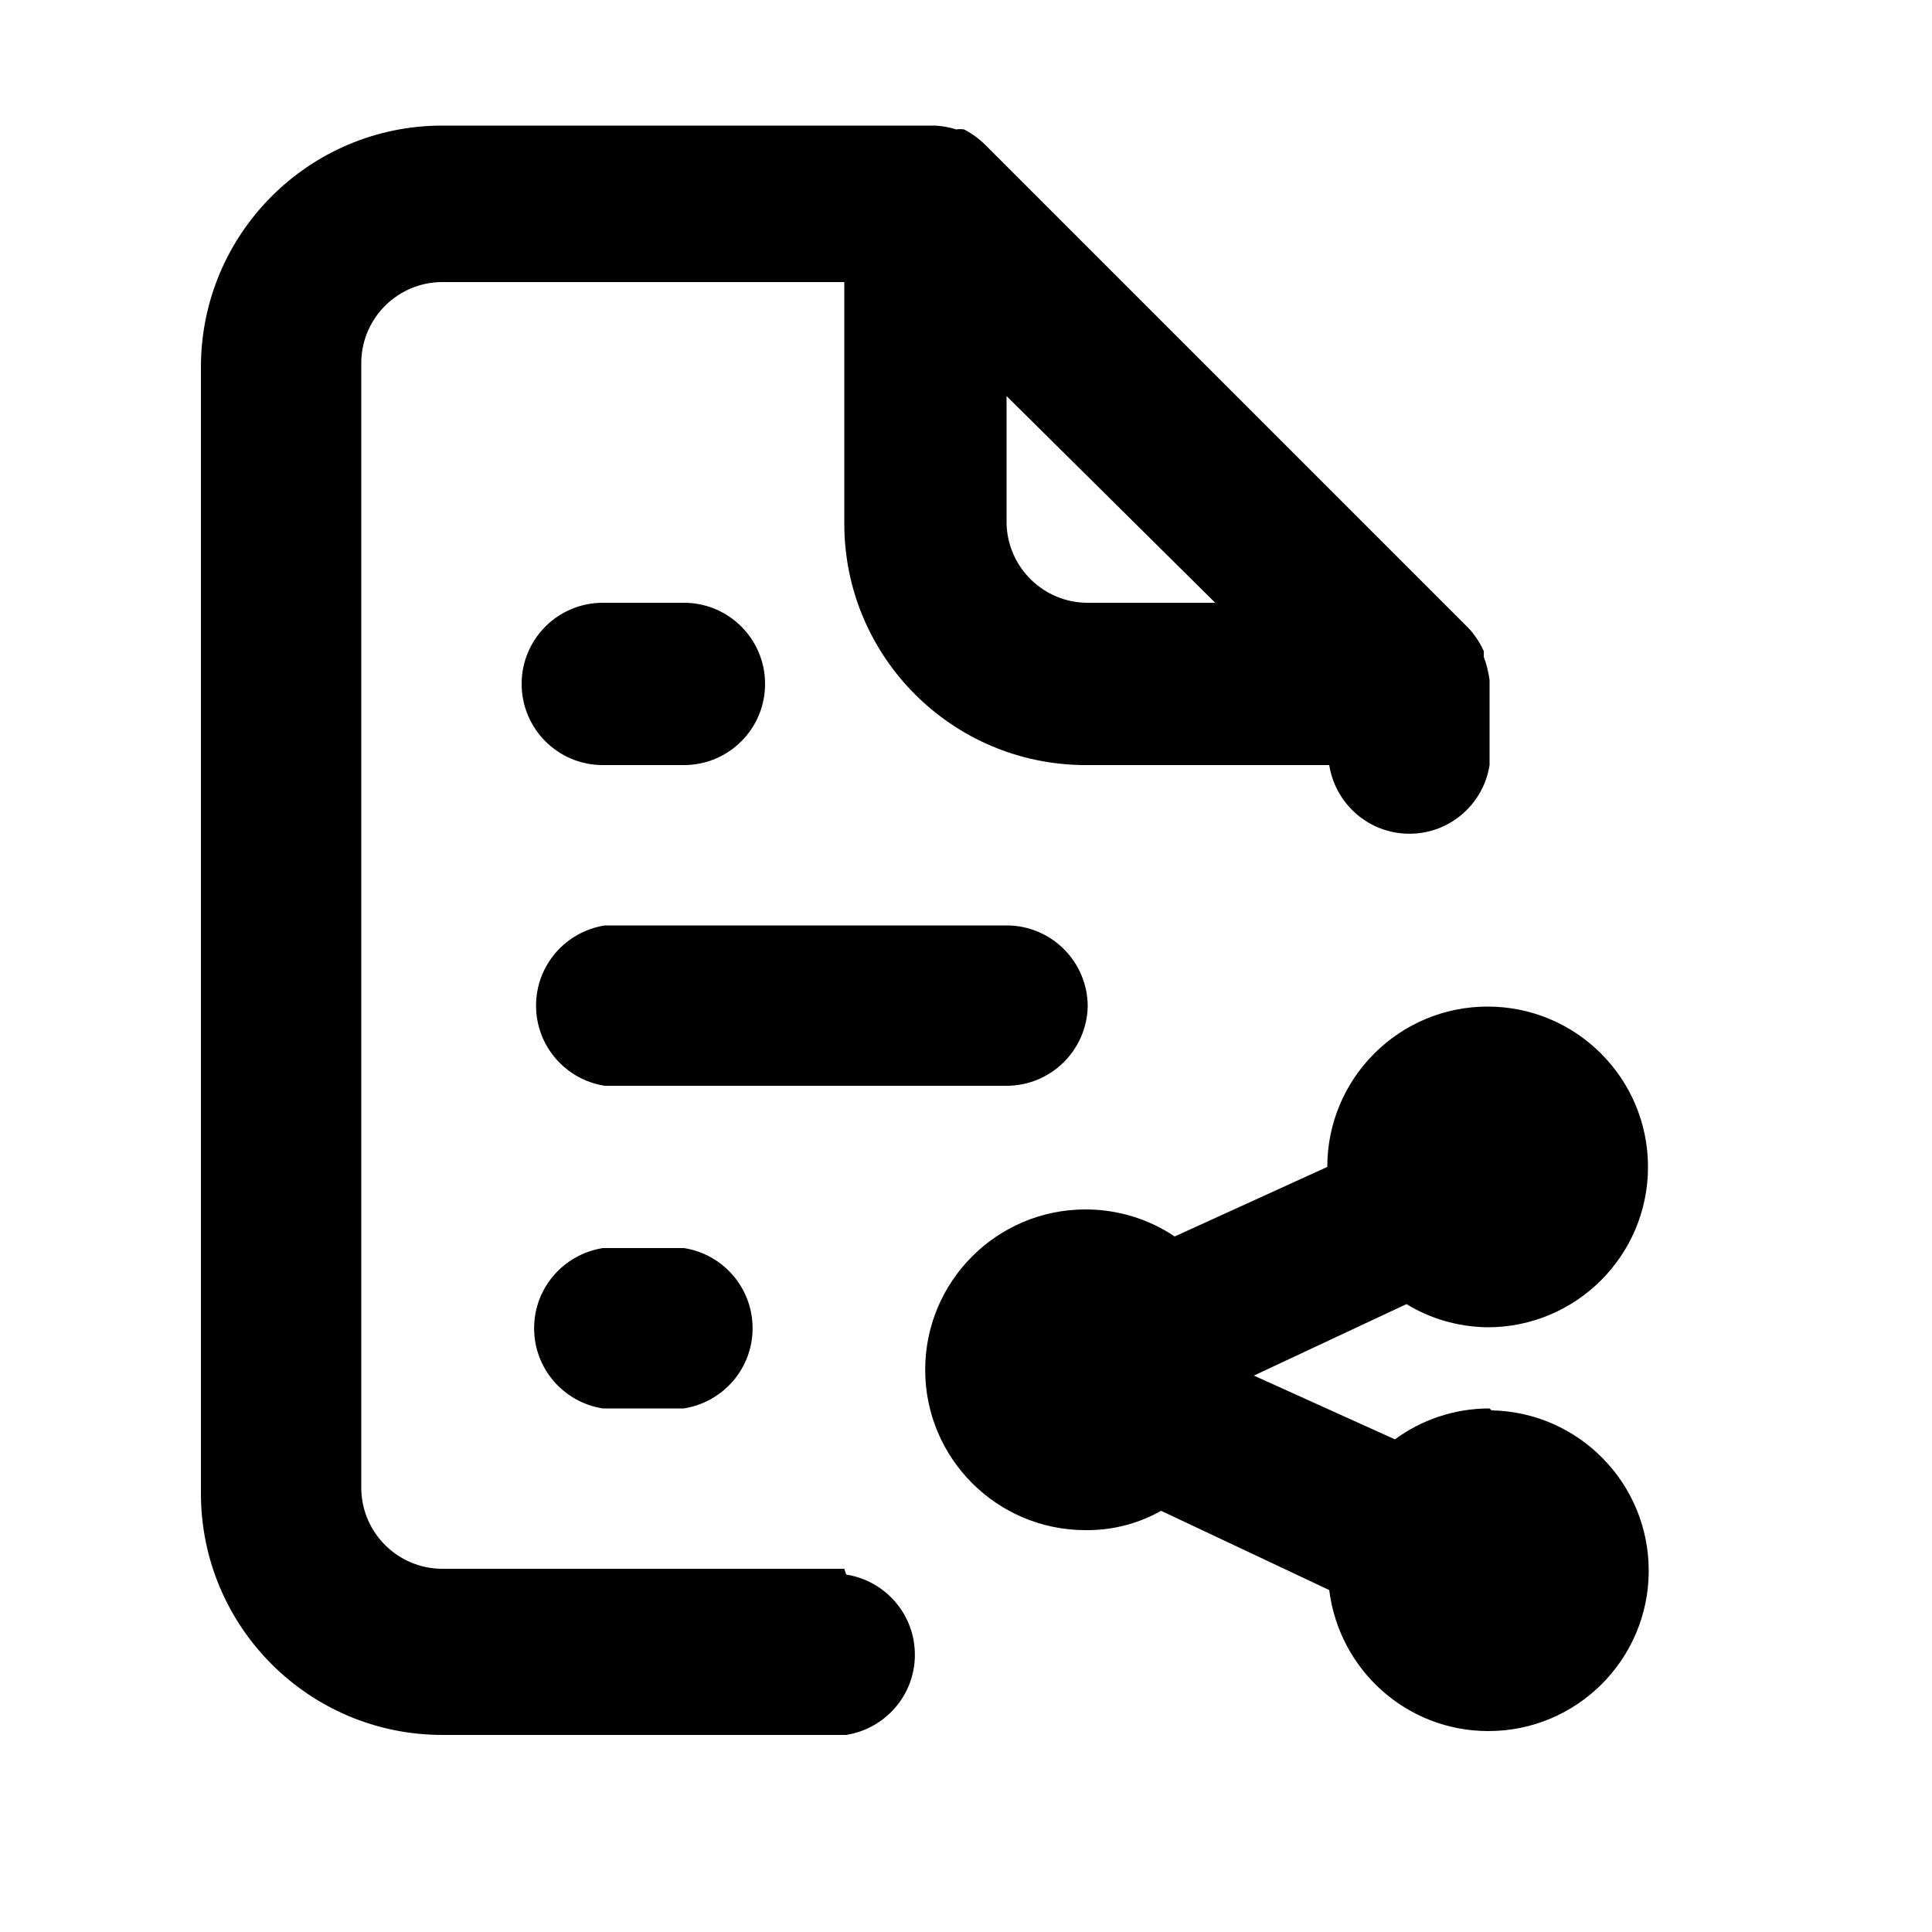 <svg xmlns="http://www.w3.org/2000/svg" width="24" height="24" viewBox="0 0 24 24">
<path d="M13.512 12.504c0-0.557-0.451-1.008-1.008-1.008v0h-4.992c-0.486 0.078-0.853 0.494-0.853 0.996s0.367 0.918 0.847 0.995l0.006 0.001h4.992c0 0 0 0 0 0 0.548 0 0.994-0.438 1.008-0.983l0-0.001zM18.504 17.496c-0 0-0 0-0 0-0.442 0-0.851 0.144-1.181 0.388l0.005-0.004-1.752-0.792 1.896-0.888c0.287 0.177 0.635 0.283 1.007 0.288l0.001 0c1.1 0 1.992-0.892 1.992-1.992s-0.892-1.992-1.992-1.992c-1.1 0-1.992 0.892-1.992 1.992v0l-1.896 0.864c-0.311-0.21-0.694-0.336-1.107-0.336-1.1 0-1.992 0.892-1.992 1.992s0.892 1.992 1.992 1.992c0.009 0 0.019-0 0.028-0l-0.001 0c0.335-0.001 0.649-0.090 0.921-0.245l-0.009 0.005 2.088 0.984c0.124 0.992 0.962 1.752 1.977 1.752 1.1 0 1.992-0.892 1.992-1.992 0-1.087-0.87-1.97-1.951-1.992l-0.002-0zM10.488 19.488h-4.992c-0 0-0 0-0 0-0.548 0-0.994-0.438-1.008-0.983l-0-0.001v-14.016c0.013-0.546 0.459-0.984 1.008-0.984 0 0 0 0 0 0h4.992v3c0 0 0 0 0 0 0 1.657 1.343 3 3 3 0.008 0 0.017-0 0.025-0h2.999c0.078 0.486 0.494 0.853 0.996 0.853s0.918-0.367 0.995-0.847l0.001-0.006v-1.056c-0.015-0.108-0.040-0.205-0.075-0.297l0.003 0.009v-0.072c-0.051-0.111-0.115-0.206-0.193-0.289l0.001 0.001-6-6c-0.076-0.075-0.163-0.139-0.258-0.189l-0.006-0.003c-0.014-0.003-0.031-0.004-0.048-0.004s-0.034 0.001-0.050 0.004l0.002-0c-0.078-0.025-0.168-0.042-0.261-0.048l-0.003-0h-6.12c-1.657 0-3 1.343-3 3v0 13.992c0 1.657 1.343 3 3 3v0h5.016c0.486-0.078 0.853-0.494 0.853-0.996s-0.367-0.918-0.847-0.995l-0.006-0.001zM12.504 4.92l2.592 2.568h-1.584c-0 0-0 0-0 0-0.548 0-0.994-0.438-1.008-0.983l-0-0.001zM7.488 15.504c-0.486 0.078-0.853 0.494-0.853 0.996s0.367 0.918 0.847 0.995l0.006 0.001h1.008c0.486-0.078 0.853-0.494 0.853-0.996s-0.367-0.918-0.847-0.995l-0.006-0.001zM7.488 9.504h1.008c0.557 0 1.008-0.451 1.008-1.008s-0.451-1.008-1.008-1.008v0h-1.008c-0.557 0-1.008 0.451-1.008 1.008s0.451 1.008 1.008 1.008v0z"></path>
</svg>
